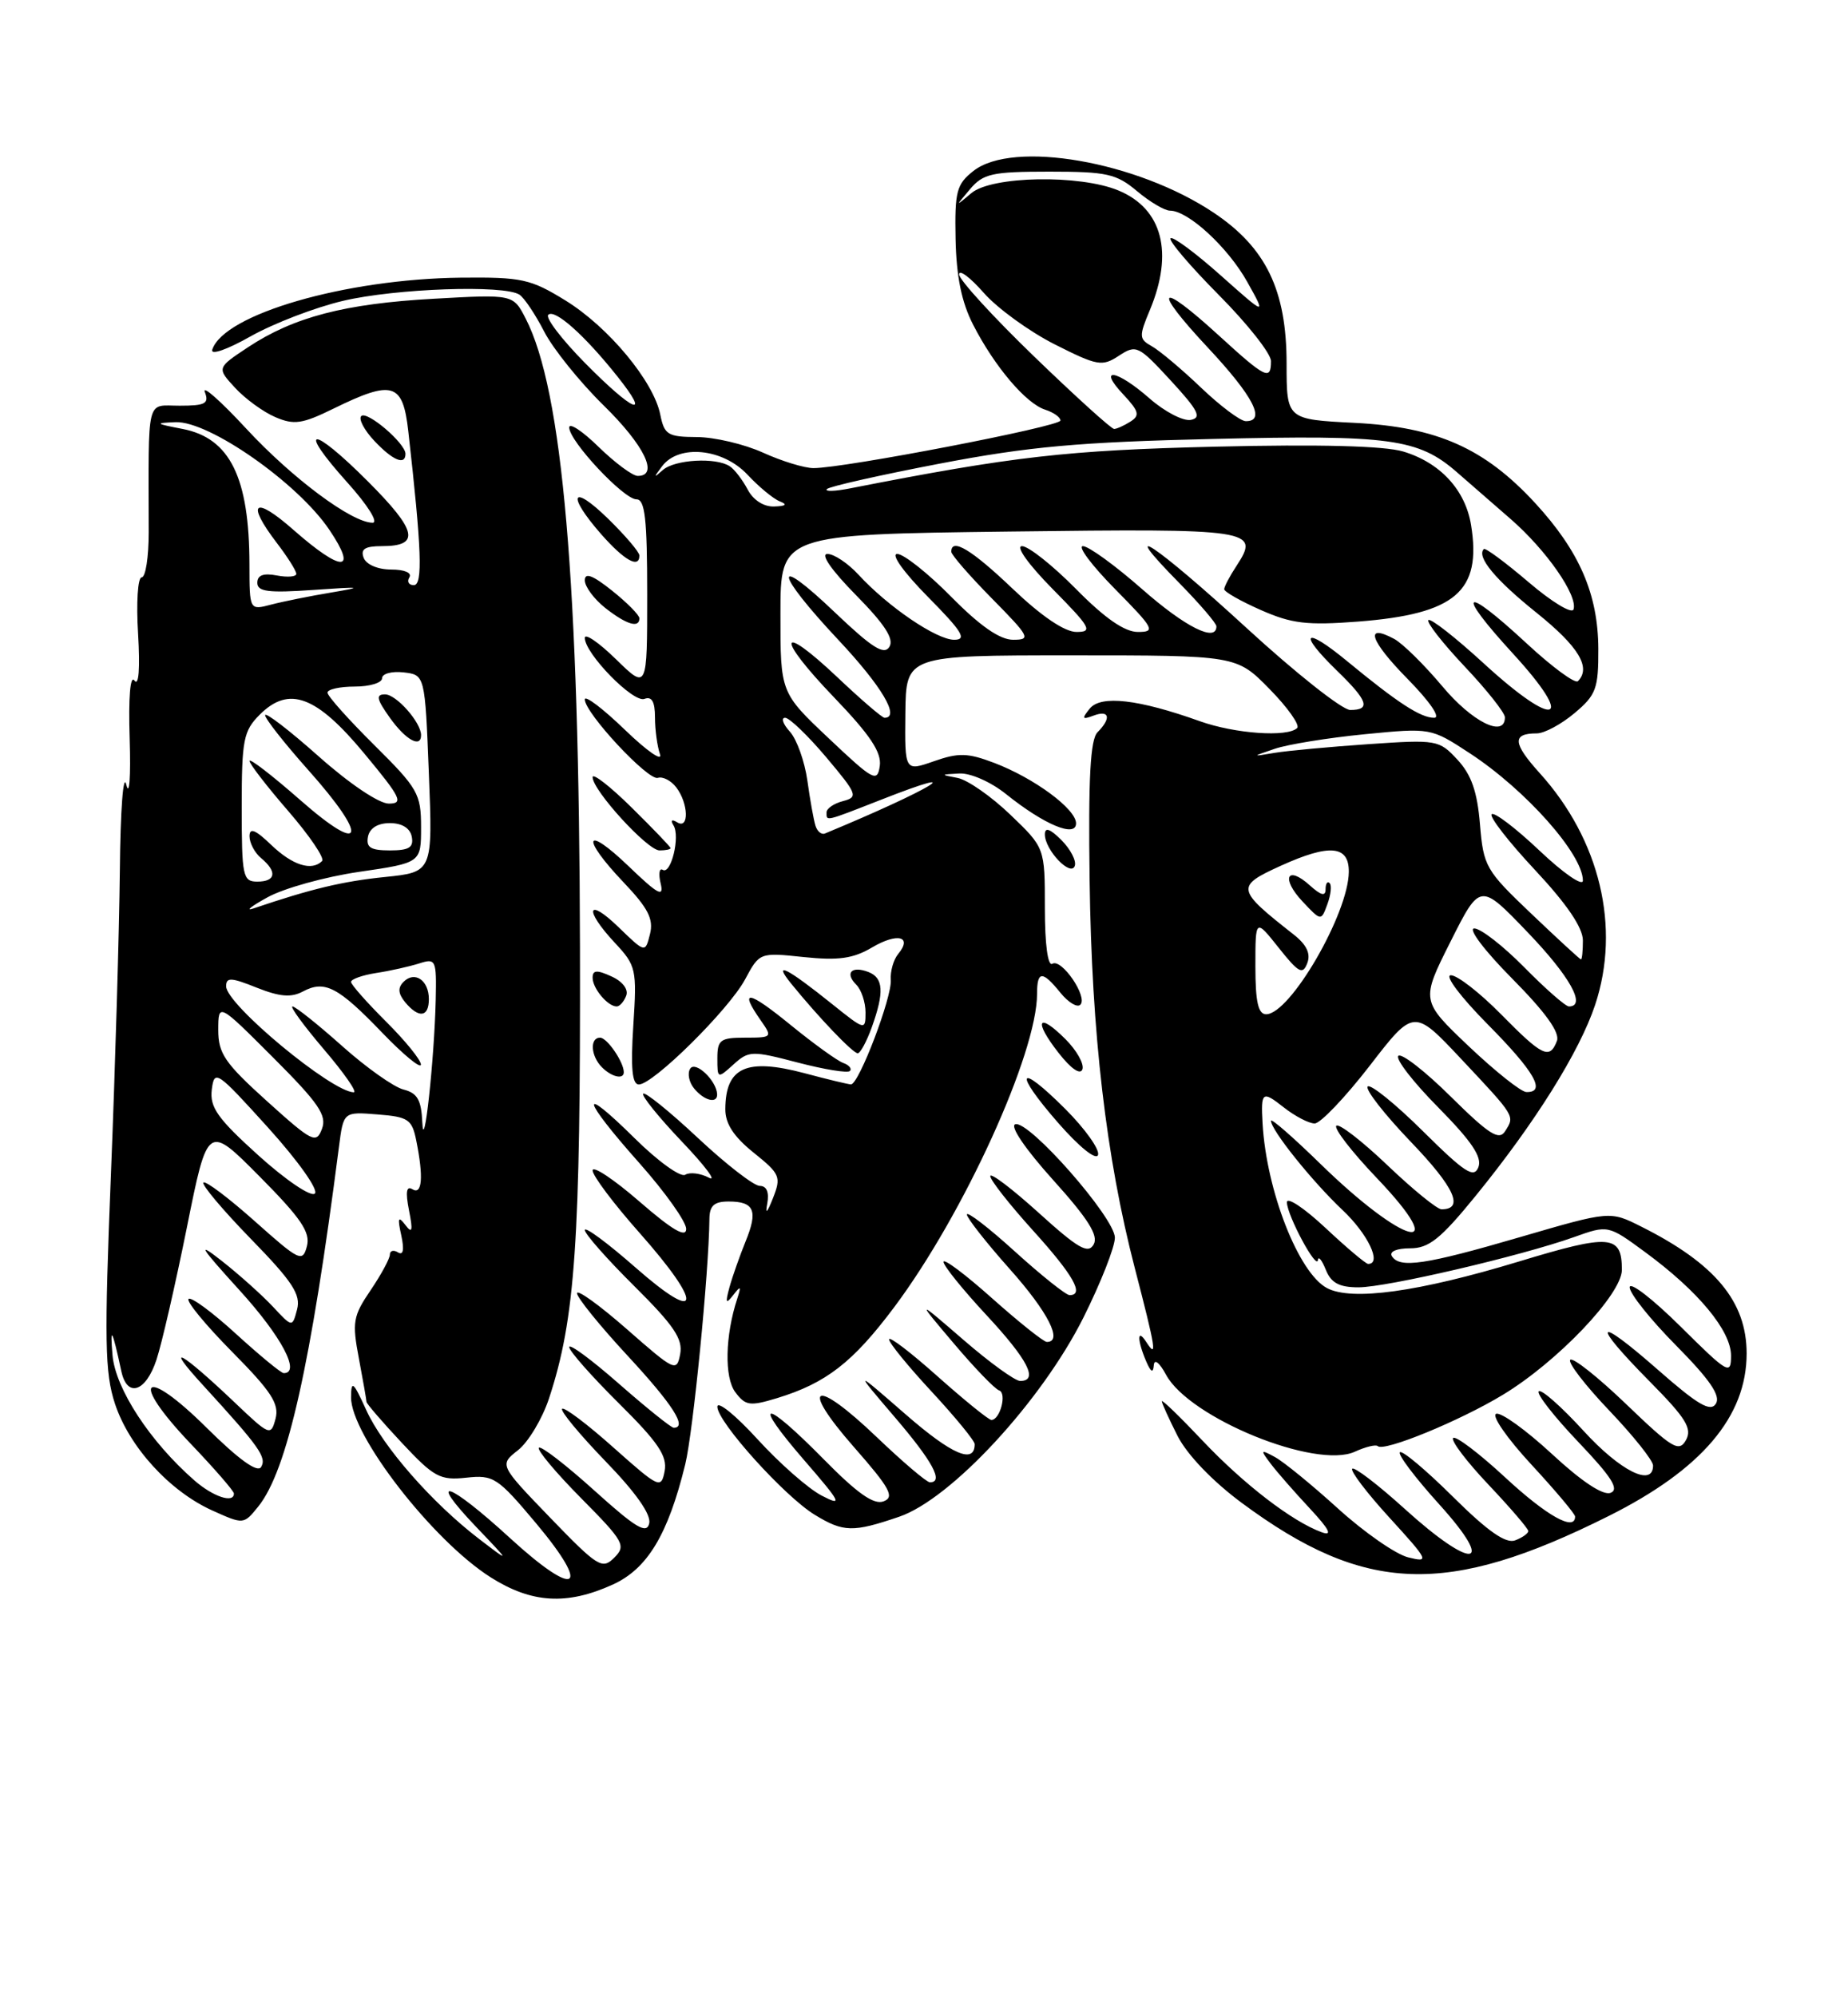 <?xml version="1.0" encoding="UTF-8" standalone="no"?>
<!DOCTYPE svg PUBLIC "-//W3C//DTD SVG 1.1//EN" "http://www.w3.org/Graphics/SVG/1.1/DTD/svg11.dtd" >
<svg xmlns="http://www.w3.org/2000/svg" xmlns:xlink="http://www.w3.org/1999/xlink" version="1.1" viewBox="0 0 237 256">
 <g >
 <path fill="currentColor"
d=" M 78.58 203.10 C 83.03 201.08 85.67 196.70 87.88 187.69 C 88.89 183.56 90.91 163.10 90.98 156.25 C 90.99 154.54 91.58 154.00 93.44 154.00 C 96.74 154.00 97.24 155.17 95.61 159.14 C 94.86 160.99 93.93 163.62 93.55 165.00 C 93.00 167.02 93.09 167.21 94.03 166.00 C 95.00 164.75 95.08 164.82 94.55 166.45 C 92.99 171.20 92.88 176.55 94.30 178.44 C 95.60 180.18 96.17 180.26 99.63 179.21 C 105.94 177.29 109.38 174.62 114.69 167.53 C 123.59 155.64 133.00 135.01 133.00 127.37 C 133.00 124.41 133.68 124.38 136.00 127.25 C 137.01 128.49 138.15 129.18 138.55 128.78 C 139.55 127.79 136.14 122.80 134.96 123.53 C 134.38 123.88 134.00 121.05 134.00 116.39 C 134.00 108.66 134.00 108.66 129.56 104.41 C 127.12 102.07 124.09 99.96 122.81 99.71 C 120.58 99.29 120.58 99.27 123.02 99.14 C 124.45 99.06 127.06 100.21 129.02 101.78 C 133.92 105.71 138.00 107.41 138.00 105.53 C 138.00 103.69 132.63 99.73 127.50 97.78 C 124.10 96.49 122.94 96.46 119.77 97.57 C 116.03 98.88 116.03 98.88 116.11 91.44 C 116.19 84.00 116.19 84.00 137.38 84.00 C 158.58 84.00 158.58 84.00 162.81 88.31 C 165.14 90.68 166.73 92.93 166.36 93.31 C 165.14 94.52 158.39 94.05 153.88 92.44 C 145.99 89.62 141.18 89.07 139.76 90.82 C 138.70 92.13 138.77 92.27 140.25 91.72 C 142.29 90.95 142.55 92.05 140.75 93.86 C 139.83 94.79 139.56 99.73 139.74 112.81 C 140.00 132.49 141.85 148.35 145.54 162.56 C 148.24 172.96 148.44 174.23 147.00 172.00 C 145.82 170.17 145.82 171.75 147.00 174.50 C 147.59 175.87 147.89 176.03 147.97 175.00 C 148.03 174.12 148.68 174.61 149.55 176.22 C 152.56 181.76 168.74 188.35 173.75 186.07 C 175.13 185.44 176.45 185.12 176.69 185.35 C 177.46 186.12 187.16 182.15 192.73 178.78 C 199.74 174.55 208.00 165.88 208.00 162.76 C 208.00 158.25 206.53 158.13 194.80 161.69 C 181.91 165.60 173.33 166.78 170.17 165.09 C 166.53 163.14 162.42 152.64 161.92 144.00 C 161.69 139.91 161.88 139.76 164.63 141.93 C 166.08 143.07 167.87 144.00 168.60 144.00 C 169.33 144.00 172.49 140.69 175.63 136.64 C 181.32 129.27 181.32 129.27 187.41 135.75 C 194.39 143.18 194.28 143.01 193.02 145.00 C 192.24 146.22 190.96 145.40 186.06 140.56 C 182.76 137.29 179.73 134.94 179.33 135.33 C 178.94 135.73 181.24 138.70 184.45 141.94 C 188.73 146.28 190.10 148.30 189.60 149.60 C 189.03 151.07 187.86 150.31 182.49 144.99 C 178.95 141.48 175.76 138.91 175.40 139.26 C 175.05 139.62 177.55 142.83 180.97 146.39 C 186.55 152.20 187.82 155.00 184.87 155.00 C 184.31 155.00 181.18 152.45 177.92 149.34 C 174.66 146.23 171.71 143.96 171.38 144.29 C 171.04 144.63 173.36 147.63 176.54 150.96 C 186.39 161.28 180.07 159.67 169.25 149.09 C 165.81 145.74 163.00 143.29 163.00 143.65 C 163.00 144.84 168.28 151.42 172.18 155.10 C 175.44 158.17 177.26 162.00 175.46 162.00 C 175.16 162.00 172.68 159.91 169.96 157.36 C 167.23 154.81 165.02 153.35 165.04 154.11 C 165.09 155.85 168.88 162.87 169.02 161.50 C 169.08 160.95 169.53 161.51 170.03 162.75 C 170.71 164.44 171.75 165.00 174.22 165.00 C 177.85 165.00 195.05 160.99 201.87 158.56 C 206.24 157.00 206.24 157.00 211.04 160.53 C 217.79 165.49 222.00 170.56 222.00 173.76 C 222.00 176.29 221.62 176.07 215.50 170.00 C 211.92 166.46 209.00 164.21 209.00 165.00 C 209.00 165.80 211.69 169.16 214.97 172.47 C 219.29 176.84 220.69 178.89 220.06 179.91 C 219.37 181.02 217.76 180.08 212.59 175.54 C 204.53 168.47 203.96 169.38 211.61 177.11 C 216.23 181.78 217.04 183.10 216.22 184.58 C 215.32 186.17 214.48 185.66 208.60 180.02 C 204.97 176.53 201.72 173.95 201.38 174.29 C 201.04 174.63 203.29 177.55 206.38 180.79 C 209.47 184.03 212.00 187.20 212.00 187.84 C 212.00 190.65 207.79 188.55 203.06 183.37 C 200.23 180.28 197.66 178.01 197.34 178.33 C 197.02 178.64 199.31 181.57 202.42 184.83 C 206.70 189.32 207.70 190.90 206.55 191.34 C 205.59 191.71 202.85 189.90 199.04 186.37 C 195.74 183.32 192.52 180.99 191.88 181.21 C 191.25 181.42 193.26 184.33 196.36 187.68 C 199.46 191.03 202.00 194.04 202.00 194.38 C 202.00 196.34 198.36 194.30 193.03 189.36 C 189.68 186.26 186.68 183.99 186.36 184.31 C 186.04 184.63 188.08 187.32 190.89 190.29 C 193.70 193.26 196.00 195.94 196.00 196.24 C 196.00 196.54 195.24 197.08 194.32 197.43 C 193.12 197.89 190.82 196.29 186.34 191.85 C 182.88 188.42 179.82 185.85 179.53 186.14 C 179.24 186.43 181.52 189.44 184.59 192.83 C 191.96 200.98 188.93 201.35 180.13 193.38 C 176.71 190.28 173.69 187.98 173.42 188.25 C 173.14 188.52 175.30 191.36 178.21 194.54 C 183.24 200.05 183.36 200.30 180.59 199.61 C 178.99 199.21 174.94 196.39 171.59 193.35 C 168.24 190.31 164.60 187.34 163.50 186.75 C 161.65 185.75 161.61 185.82 162.95 187.59 C 163.74 188.64 165.99 191.21 167.95 193.31 C 170.50 196.05 170.94 196.91 169.50 196.39 C 165.73 195.02 159.50 190.23 154.25 184.68 C 151.36 181.62 149.00 179.34 149.00 179.60 C 149.00 179.86 149.92 181.87 151.03 184.07 C 152.27 186.48 155.52 189.87 159.28 192.65 C 175.04 204.31 185.56 204.68 206.27 194.33 C 218.23 188.36 224.00 181.57 224.00 173.48 C 224.00 166.83 219.97 161.97 210.49 157.22 C 206.48 155.20 206.48 155.20 194.99 158.55 C 182.77 162.12 179.49 162.60 178.50 161.00 C 178.14 160.42 179.12 160.00 180.83 160.00 C 183.25 160.00 184.74 158.81 189.27 153.25 C 196.88 143.90 202.57 134.80 204.57 128.80 C 207.87 118.86 205.19 107.64 197.47 99.10 C 193.99 95.25 193.90 94.00 197.09 94.00 C 198.06 94.00 200.23 92.83 201.92 91.41 C 204.70 89.08 205.00 88.27 204.98 83.16 C 204.95 76.16 202.56 70.65 196.87 64.47 C 190.38 57.44 184.31 54.74 173.75 54.20 C 165.00 53.76 165.00 53.76 165.00 46.59 C 165.00 37.20 162.36 31.74 155.65 27.26 C 145.80 20.68 129.92 17.92 124.84 21.91 C 122.67 23.62 122.43 24.52 122.55 30.66 C 122.65 35.44 123.32 38.74 124.80 41.62 C 127.54 46.97 131.58 51.73 134.04 52.51 C 135.12 52.86 136.00 53.48 136.00 53.90 C 136.00 54.66 108.29 60.00 104.33 60.00 C 103.17 60.00 100.26 59.11 97.86 58.02 C 95.46 56.93 91.64 56.03 89.38 56.02 C 85.65 56.00 85.20 55.73 84.68 53.15 C 83.83 48.88 78.05 41.93 72.53 38.52 C 68.03 35.75 66.93 35.51 59.06 35.59 C 44.31 35.76 28.71 40.27 27.22 44.82 C 26.98 45.56 29.12 44.82 32.14 43.11 C 35.09 41.45 40.42 39.40 44.00 38.56 C 50.74 36.97 64.67 36.48 66.62 37.77 C 67.23 38.17 68.66 40.30 69.79 42.50 C 70.92 44.70 74.35 48.96 77.42 51.97 C 82.65 57.09 84.54 61.00 81.79 61.00 C 81.13 61.00 78.88 59.33 76.79 57.30 C 74.71 55.26 73.00 54.13 73.00 54.79 C 73.00 56.54 79.99 64.00 81.62 64.00 C 82.72 64.00 83.00 66.48 83.00 76.20 C 83.00 88.41 83.00 88.41 79.00 84.50 C 76.80 82.35 75.00 81.12 75.00 81.76 C 75.00 83.77 81.22 90.13 82.65 89.58 C 83.59 89.22 84.00 89.93 84.00 91.95 C 84.00 93.54 84.29 95.66 84.64 96.67 C 85.00 97.68 82.97 96.27 80.14 93.54 C 77.31 90.81 75.00 89.06 75.00 89.65 C 75.00 91.38 83.14 100.12 84.37 99.70 C 84.99 99.50 86.05 100.04 86.72 100.91 C 88.30 102.97 88.40 106.36 86.85 105.40 C 86.15 104.97 85.96 105.13 86.38 105.80 C 87.25 107.22 86.05 112.15 84.99 111.49 C 84.55 111.22 84.43 112.01 84.73 113.25 C 85.17 115.07 84.39 114.65 80.63 111.04 C 74.97 105.60 74.44 107.28 79.98 113.10 C 83.12 116.40 83.84 117.80 83.36 119.72 C 82.75 122.15 82.75 122.15 79.37 118.88 C 75.28 114.91 74.85 116.55 78.85 120.84 C 81.59 123.77 81.69 124.22 81.22 131.45 C 80.87 136.90 81.07 139.00 81.93 139.00 C 83.77 139.00 93.45 129.43 95.55 125.54 C 97.41 122.08 97.42 122.07 103.08 122.67 C 107.54 123.13 109.41 122.87 111.85 121.43 C 115.09 119.52 117.06 120.01 115.19 122.27 C 114.59 123.00 114.16 124.49 114.24 125.60 C 114.41 127.81 110.14 139.01 109.13 138.99 C 108.79 138.98 106.10 138.34 103.16 137.55 C 95.72 135.58 93.05 136.79 93.02 142.15 C 93.00 144.01 94.09 145.68 96.64 147.73 C 100.05 150.47 100.21 150.83 99.13 153.57 C 98.38 155.47 98.12 155.71 98.40 154.25 C 98.66 152.81 98.32 152.00 97.44 152.00 C 96.69 152.00 93.12 149.24 89.51 145.86 C 85.90 142.48 82.74 139.93 82.49 140.18 C 82.24 140.43 84.47 143.19 87.45 146.32 C 90.43 149.44 91.99 151.53 90.92 150.95 C 89.84 150.38 88.47 150.21 87.88 150.57 C 87.29 150.94 84.37 148.84 81.40 145.90 C 74.17 138.76 74.53 140.68 82.00 149.08 C 85.30 152.79 88.00 156.59 88.00 157.51 C 88.00 158.70 86.23 157.67 82.00 154.00 C 78.70 151.14 76.00 149.35 76.00 150.02 C 76.00 150.69 78.70 154.28 82.00 158.00 C 90.24 167.29 89.95 169.88 81.50 162.46 C 77.92 159.32 75.00 157.16 75.00 157.66 C 75.00 158.15 77.86 161.39 81.35 164.85 C 86.42 169.88 87.60 171.62 87.23 173.56 C 86.79 175.88 86.53 175.75 80.39 170.36 C 76.87 167.28 74.00 165.21 74.00 165.76 C 74.00 166.31 76.92 169.92 80.50 173.78 C 86.30 180.04 88.19 183.00 86.40 183.00 C 86.08 183.00 82.93 180.47 79.40 177.38 C 75.88 174.29 73.00 172.16 73.00 172.66 C 73.00 173.15 75.86 176.39 79.35 179.85 C 84.42 184.87 85.60 186.63 85.24 188.55 C 84.79 190.87 84.54 190.75 78.67 185.53 C 75.32 182.54 72.36 180.31 72.09 180.57 C 71.83 180.84 74.33 183.85 77.64 187.28 C 81.53 191.29 83.53 194.12 83.26 195.26 C 82.93 196.67 81.54 195.84 76.22 191.04 C 72.58 187.76 69.38 185.29 69.11 185.56 C 68.84 185.83 71.27 188.74 74.52 192.02 C 80.03 197.58 80.32 198.11 78.78 199.65 C 77.23 201.20 76.67 200.85 70.57 194.54 C 64.03 187.76 64.03 187.76 66.44 185.87 C 67.76 184.83 69.55 181.84 70.41 179.24 C 73.78 169.02 74.46 159.12 74.38 121.50 C 74.28 74.51 72.16 50.01 67.41 40.82 C 65.81 37.72 65.81 37.72 55.65 38.29 C 44.23 38.92 37.67 40.63 31.80 44.51 C 27.80 47.16 27.80 47.16 30.15 49.71 C 31.44 51.11 33.76 52.80 35.30 53.46 C 37.72 54.50 38.77 54.34 42.80 52.36 C 50.36 48.66 51.66 49.05 52.36 55.25 C 54.08 70.43 54.24 75.00 53.07 75.00 C 52.42 75.00 52.16 74.55 52.50 74.00 C 52.86 73.42 51.88 73.00 50.17 73.00 C 48.46 73.00 46.97 72.36 46.64 71.50 C 46.21 70.38 46.80 70.00 48.97 70.00 C 53.95 70.00 53.52 68.04 47.16 61.68 C 39.90 54.42 37.99 54.55 44.56 61.86 C 47.14 64.72 48.57 67.00 47.79 67.00 C 45.12 67.00 37.47 61.30 31.56 54.92 C 28.29 51.39 25.91 49.29 26.27 50.25 C 26.84 51.73 26.34 52.00 23.04 52.00 C 18.69 52.00 19.05 50.51 19.07 68.25 C 19.07 71.41 18.67 74.00 18.17 74.00 C 17.67 74.00 17.46 77.26 17.71 81.25 C 17.97 85.67 17.80 88.00 17.25 87.23 C 16.70 86.45 16.46 89.37 16.63 94.73 C 16.78 99.57 16.59 102.19 16.20 100.58 C 15.81 98.95 15.44 103.82 15.37 111.58 C 15.29 119.23 14.78 136.71 14.23 150.41 C 13.37 171.84 13.44 175.95 14.74 179.91 C 16.57 185.45 21.75 191.13 27.22 193.60 C 31.24 195.41 31.25 195.41 33.11 193.11 C 36.83 188.52 39.88 174.93 43.47 146.99 C 44.05 142.49 44.05 142.49 48.42 142.84 C 52.38 143.15 52.84 143.47 53.39 146.22 C 54.33 150.88 54.14 153.20 52.89 152.43 C 52.12 151.96 51.99 152.77 52.45 155.12 C 52.98 157.77 52.87 158.18 51.98 157.00 C 51.07 155.81 50.96 156.08 51.46 158.33 C 51.86 160.18 51.72 160.94 51.04 160.52 C 50.47 160.17 50.00 160.30 50.00 160.80 C 50.00 161.31 48.89 163.36 47.53 165.37 C 45.27 168.69 45.14 169.46 46.03 174.14 C 46.56 176.96 47.00 179.46 47.00 179.68 C 47.00 179.90 49.04 182.27 51.54 184.94 C 55.66 189.34 56.43 189.76 59.79 189.40 C 63.29 189.02 63.80 189.35 68.73 195.22 C 75.95 203.82 73.96 204.97 65.41 197.14 C 57.53 189.92 54.62 188.94 61.04 195.68 C 65.50 200.35 65.50 200.35 61.43 197.24 C 55.38 192.60 49.09 185.42 46.95 180.69 C 45.31 177.08 45.04 176.86 45.02 179.08 C 44.98 183.91 55.47 197.44 62.91 202.16 C 68.18 205.50 72.70 205.77 78.58 203.10 Z  M 115.30 194.41 C 121.98 192.14 133.57 179.61 138.96 168.85 C 141.18 164.40 142.99 159.81 142.98 158.63 C 142.96 156.07 131.93 143.52 130.20 144.10 C 129.49 144.34 131.51 147.30 135.05 151.23 C 139.55 156.22 140.90 158.36 140.26 159.50 C 139.55 160.77 138.27 160.03 133.20 155.44 C 129.79 152.36 127.00 150.24 127.00 150.75 C 127.00 151.25 129.47 154.39 132.50 157.74 C 137.66 163.44 139.11 166.00 137.17 166.00 C 136.71 166.00 133.56 163.49 130.17 160.42 C 126.78 157.34 124.00 155.21 124.00 155.67 C 124.01 156.12 126.48 159.27 129.50 162.66 C 134.41 168.16 136.37 172.01 134.25 172.00 C 133.84 171.99 130.69 169.48 127.25 166.42 C 123.81 163.35 121.00 161.24 121.00 161.74 C 121.00 162.23 123.47 165.29 126.50 168.55 C 131.84 174.29 133.23 177.00 130.83 177.00 C 130.18 177.00 126.92 174.64 123.58 171.75 C 117.50 166.50 117.50 166.50 122.32 172.19 C 124.97 175.32 127.58 178.03 128.13 178.21 C 129.16 178.55 128.26 182.00 127.14 182.00 C 126.79 181.99 123.69 179.48 120.25 176.42 C 116.81 173.35 114.01 171.21 114.02 171.67 C 114.02 172.13 116.50 175.16 119.52 178.41 C 122.53 181.66 125.00 184.67 125.00 185.10 C 125.00 187.70 122.10 186.46 116.21 181.34 C 109.50 175.50 109.50 175.50 114.75 181.64 C 119.63 187.34 121.07 190.01 119.25 189.99 C 118.84 189.99 115.77 187.38 112.43 184.19 C 104.41 176.52 102.42 177.39 109.51 185.47 C 114.15 190.75 114.76 191.88 113.32 192.43 C 112.07 192.91 109.97 191.43 105.65 187.05 C 97.91 179.19 96.29 179.25 103.12 187.14 C 107.90 192.66 108.13 193.12 105.37 191.69 C 103.67 190.81 99.98 187.57 97.15 184.47 C 94.32 181.37 92.00 179.50 92.00 180.31 C 92.00 182.24 100.62 191.80 104.48 194.15 C 108.17 196.40 109.38 196.43 115.30 194.41 Z  M 136.66 142.18 C 130.52 136.04 129.88 137.25 135.73 143.95 C 138.44 147.04 140.58 148.76 140.82 148.03 C 141.05 147.34 139.18 144.71 136.66 142.18 Z  M 91.97 140.25 C 91.89 138.49 89.17 135.92 88.51 136.98 C 88.13 137.59 88.37 138.74 89.04 139.54 C 90.32 141.09 92.02 141.50 91.97 140.25 Z  M 80.00 137.43 C 80.00 136.13 77.86 133.00 76.96 133.00 C 75.61 133.00 75.76 135.36 77.20 136.80 C 78.45 138.05 80.00 138.40 80.00 137.43 Z  M 102.31 136.19 C 105.72 137.08 108.72 137.57 109.00 137.27 C 109.28 136.97 108.89 136.51 108.14 136.24 C 107.40 135.98 104.36 133.79 101.39 131.37 C 95.93 126.92 94.73 126.74 97.56 130.78 C 99.08 132.95 99.03 133.00 95.56 133.00 C 92.37 133.00 92.00 133.28 92.00 135.65 C 92.00 138.27 92.03 138.28 94.06 136.44 C 96.03 134.66 96.42 134.65 102.31 136.19 Z  M 136.65 133.20 C 133.10 129.65 132.51 130.80 135.75 134.94 C 137.36 137.00 138.56 137.82 138.82 137.05 C 139.05 136.35 138.07 134.62 136.65 133.20 Z  M 111.80 131.68 C 113.42 127.18 113.31 125.33 111.36 124.58 C 109.21 123.76 108.31 124.71 109.82 126.22 C 110.47 126.87 111.00 128.47 111.00 129.77 C 111.00 132.09 110.93 132.07 106.75 128.72 C 100.89 124.02 99.04 123.09 101.47 126.08 C 104.99 130.41 109.38 135.00 110.00 135.00 C 110.33 135.00 111.14 133.51 111.80 131.68 Z  M 80.31 127.62 C 80.62 126.82 79.85 125.79 78.42 125.15 C 76.55 124.29 76.00 124.33 76.00 125.32 C 76.00 126.69 77.94 129.00 79.09 129.00 C 79.47 129.00 80.02 128.38 80.31 127.62 Z  M 136.12 107.67 C 134.65 106.21 134.00 105.99 134.00 106.95 C 134.00 108.95 137.35 112.46 137.84 110.97 C 138.06 110.32 137.28 108.84 136.12 107.67 Z  M 86.00 108.71 C 86.00 108.55 83.75 106.21 81.00 103.50 C 78.25 100.79 76.00 99.04 76.00 99.61 C 76.00 101.30 83.04 109.00 84.58 109.00 C 85.36 109.00 86.00 108.87 86.00 108.71 Z  M 82.00 79.25 C 82.00 78.84 80.42 77.24 78.50 75.71 C 76.02 73.73 75.00 73.34 75.00 74.38 C 75.00 75.19 76.19 76.79 77.63 77.93 C 80.35 80.06 82.00 80.56 82.00 79.25 Z  M 82.00 71.20 C 82.00 70.76 80.20 68.65 78.00 66.50 C 73.29 61.90 72.62 63.36 77.10 68.47 C 80.07 71.84 82.00 72.92 82.00 71.20 Z  M 52.00 58.17 C 52.00 56.82 47.06 52.60 46.33 53.33 C 45.96 53.70 46.71 55.13 48.00 56.50 C 50.37 59.02 52.00 59.70 52.00 58.17 Z  M 24.93 189.75 C 19.25 184.79 14.81 178.01 14.43 173.71 C 14.09 169.78 14.40 170.35 15.56 175.75 C 16.30 179.21 18.71 178.42 20.07 174.27 C 20.75 172.23 22.50 164.59 23.97 157.31 C 26.63 144.08 26.63 144.08 33.29 150.79 C 38.62 156.16 39.83 157.95 39.36 159.73 C 38.81 161.83 38.41 161.64 32.68 156.53 C 29.32 153.54 26.36 151.31 26.09 151.57 C 25.83 151.84 28.56 155.08 32.16 158.78 C 37.52 164.27 38.60 165.93 38.10 167.83 C 37.49 170.15 37.49 170.15 35.00 167.48 C 33.62 166.01 30.70 163.39 28.50 161.66 C 25.19 159.06 25.57 159.71 30.75 165.41 C 36.09 171.28 38.60 176.00 36.39 176.00 C 36.05 176.00 33.30 173.73 30.26 170.96 C 27.23 168.19 24.49 166.17 24.18 166.49 C 23.87 166.80 26.39 169.85 29.78 173.28 C 34.80 178.35 35.83 179.93 35.34 181.83 C 34.74 184.09 34.59 184.03 30.11 179.77 C 23.19 173.19 20.89 171.94 26.04 177.55 C 33.28 185.46 34.24 186.80 33.48 188.04 C 33.01 188.80 30.58 187.04 26.50 183.00 C 18.37 174.94 16.51 176.71 24.40 184.99 C 27.48 188.21 30.00 191.11 30.00 191.43 C 30.00 192.73 27.33 191.84 24.93 189.75 Z  M 33.16 148.11 C 27.89 143.35 26.89 141.93 27.16 139.66 C 27.49 137.04 27.80 137.26 34.38 144.53 C 38.24 148.80 40.87 152.51 40.38 152.98 C 39.89 153.45 36.68 151.28 33.16 148.11 Z  M 34.24 141.14 C 28.83 136.26 27.99 135.03 27.99 132.01 C 28.00 128.52 28.00 128.52 35.04 135.56 C 40.87 141.39 41.95 142.96 41.29 144.69 C 40.56 146.63 40.06 146.39 34.24 141.14 Z  M 54.16 143.86 C 54.03 140.98 53.53 140.10 51.75 139.65 C 50.51 139.34 46.95 136.82 43.84 134.04 C 40.73 131.27 37.88 129.00 37.51 129.00 C 37.15 129.00 38.96 131.47 41.54 134.50 C 44.13 137.53 45.85 140.00 45.37 140.00 C 42.56 139.98 29.00 128.75 29.00 126.42 C 29.00 125.24 29.63 125.27 32.92 126.59 C 35.87 127.76 37.34 127.89 38.85 127.08 C 41.64 125.59 43.36 126.48 49.03 132.38 C 51.74 135.19 53.97 137.03 53.98 136.45 C 53.99 135.87 51.98 133.40 49.52 130.95 C 47.06 128.50 45.03 126.21 45.02 125.86 C 45.01 125.51 46.46 124.99 48.25 124.71 C 50.04 124.44 52.51 123.88 53.75 123.49 C 55.90 122.80 55.99 123.00 55.88 128.13 C 55.70 135.86 54.35 148.23 54.16 143.86 Z  M 55.00 128.06 C 55.00 125.65 53.19 124.41 51.76 125.84 C 50.99 126.61 51.06 127.36 51.96 128.46 C 53.71 130.56 55.00 130.39 55.00 128.06 Z  M 188.36 134.10 C 182.22 128.26 182.22 128.26 186.02 120.70 C 189.82 113.14 189.82 113.14 195.91 119.49 C 201.33 125.13 203.49 129.00 201.21 129.00 C 200.78 129.00 198.21 126.75 195.50 124.00 C 192.79 121.25 189.90 119.00 189.07 119.00 C 188.23 119.00 190.37 121.84 193.92 125.42 C 198.22 129.76 200.08 132.35 199.67 133.42 C 198.74 135.84 197.82 135.40 192.50 130.00 C 189.79 127.25 186.90 125.00 186.07 125.00 C 185.22 125.00 187.30 127.76 190.78 131.28 C 196.81 137.36 198.34 140.04 195.75 139.97 C 195.06 139.95 191.74 137.30 188.36 134.10 Z  M 161.00 123.86 C 161.00 117.72 161.00 117.72 163.99 121.48 C 166.54 124.69 167.07 124.98 167.65 123.46 C 168.12 122.24 167.58 121.10 165.92 119.79 C 158.52 113.98 158.45 113.61 164.25 110.97 C 170.51 108.13 173.01 108.35 172.98 111.75 C 172.94 117.10 165.45 130.00 162.38 130.00 C 161.36 130.00 161.00 128.42 161.00 123.86 Z  M 170.52 113.19 C 170.23 112.90 170.00 113.26 170.00 113.99 C 170.00 114.92 169.41 114.77 167.99 113.49 C 165.05 110.83 164.25 112.57 167.04 115.54 C 169.43 118.08 169.43 118.08 170.23 115.90 C 170.68 114.69 170.81 113.47 170.52 113.19 Z  M 196.39 117.12 C 190.54 111.56 190.25 111.06 189.80 105.65 C 189.46 101.48 188.70 99.30 186.92 97.38 C 184.56 94.83 184.27 94.78 175.50 95.38 C 170.55 95.72 165.15 96.22 163.50 96.49 C 160.50 96.99 160.50 96.99 163.50 95.97 C 165.15 95.41 170.32 94.57 175.00 94.11 C 183.50 93.28 183.50 93.28 188.50 96.55 C 195.67 101.24 203.00 109.49 203.00 112.87 C 203.00 113.65 200.50 111.93 197.44 109.03 C 194.39 106.14 191.62 104.04 191.30 104.36 C 190.98 104.68 193.48 107.90 196.86 111.51 C 200.94 115.87 203.00 118.90 203.00 120.54 C 203.00 121.89 202.89 122.98 202.75 122.97 C 202.61 122.95 199.75 120.32 196.39 117.12 Z  M 34.29 115.02 C 36.37 113.86 41.66 112.39 46.04 111.75 C 54.00 110.59 54.00 110.59 54.00 106.02 C 54.00 101.75 53.59 101.04 48.00 95.50 C 44.70 92.23 42.00 89.21 42.00 88.78 C 42.00 88.35 43.58 88.00 45.50 88.00 C 47.42 88.00 49.00 87.52 49.00 86.93 C 49.00 86.35 50.24 86.01 51.75 86.18 C 54.50 86.50 54.50 86.50 55.00 99.14 C 55.50 111.78 55.50 111.78 49.35 112.41 C 43.95 112.96 39.89 113.93 32.50 116.44 C 31.40 116.81 32.20 116.17 34.29 115.02 Z  M 54.00 94.22 C 54.00 92.59 50.82 89.00 49.38 89.00 C 48.17 89.00 48.29 89.60 50.00 92.00 C 52.02 94.83 54.00 95.94 54.00 94.22 Z  M 31.00 103.45 C 31.00 94.82 31.22 93.69 33.31 91.60 C 37.06 87.85 40.58 89.16 46.77 96.64 C 51.42 102.24 51.79 103.00 49.86 103.00 C 48.60 103.00 44.78 100.43 40.84 96.92 C 37.08 93.58 34.00 91.22 34.00 91.67 C 34.01 92.13 36.48 95.27 39.50 98.66 C 47.34 107.44 46.73 109.77 38.50 102.54 C 34.92 99.40 32.00 97.15 32.00 97.53 C 32.00 97.91 34.24 100.81 36.98 103.97 C 39.71 107.13 41.66 110.00 41.31 110.36 C 39.98 111.69 37.52 110.91 34.80 108.31 C 32.74 106.33 32.00 106.04 32.00 107.19 C 32.00 108.05 32.67 109.32 33.50 110.00 C 35.58 111.73 35.37 113.00 33.00 113.00 C 31.14 113.00 31.00 112.33 31.00 103.45 Z  M 47.19 107.25 C 47.40 106.15 48.44 105.50 50.00 105.50 C 51.56 105.50 52.60 106.15 52.81 107.25 C 53.07 108.62 52.46 109.00 50.00 109.00 C 47.54 109.00 46.93 108.62 47.19 107.25 Z  M 104.58 105.83 C 104.35 105.10 103.88 102.49 103.54 100.03 C 103.19 97.57 102.18 94.75 101.30 93.78 C 100.41 92.80 100.14 92.00 100.69 92.00 C 101.24 92.00 103.61 94.28 105.96 97.06 C 109.96 101.81 110.09 102.16 108.11 102.68 C 106.95 102.98 106.00 103.63 106.00 104.12 C 106.00 105.29 105.72 105.35 112.98 102.51 C 125.09 97.76 119.37 101.21 105.80 106.83 C 105.36 107.02 104.81 106.57 104.58 105.83 Z  M 106.29 94.64 C 100.08 88.78 100.08 88.78 100.09 78.64 C 100.09 68.50 100.09 68.50 129.41 68.13 C 160.74 67.74 161.62 67.87 158.59 72.51 C 157.71 73.84 157.00 75.20 157.00 75.52 C 157.00 75.85 159.11 77.05 161.70 78.19 C 165.66 79.94 167.61 80.17 174.18 79.67 C 186.65 78.70 190.04 75.81 188.66 67.30 C 187.93 62.79 184.69 59.29 179.95 57.87 C 177.54 57.15 169.23 56.93 155.89 57.25 C 136.81 57.71 130.01 58.48 109.00 62.60 C 107.08 62.98 105.74 63.02 106.04 62.69 C 106.33 62.36 112.86 60.89 120.54 59.42 C 131.95 57.24 138.35 56.66 155.62 56.26 C 178.28 55.72 181.91 56.22 186.85 60.53 C 188.31 61.81 191.40 64.50 193.73 66.52 C 198.33 70.52 202.38 76.35 201.80 78.11 C 201.59 78.72 199.00 77.15 196.04 74.62 C 193.07 72.09 190.49 70.18 190.30 70.37 C 189.32 71.35 191.75 74.29 197.07 78.55 C 202.47 82.89 204.09 85.57 202.36 87.31 C 202.00 87.66 199.05 85.49 195.80 82.48 C 187.60 74.88 186.56 75.62 194.01 83.75 C 202.17 92.64 199.60 93.56 190.33 85.07 C 186.68 81.72 183.46 79.20 183.19 79.48 C 182.91 79.75 185.01 82.43 187.84 85.43 C 190.68 88.43 193.00 91.36 193.00 91.94 C 193.00 94.62 188.81 92.55 184.98 87.97 C 182.66 85.21 179.88 82.47 178.80 81.89 C 174.93 79.82 175.70 82.13 180.52 87.02 C 183.36 89.91 184.80 92.00 183.93 92.00 C 182.19 92.00 179.28 90.11 172.75 84.73 C 167.23 80.18 166.38 81.04 171.50 86.00 C 175.44 89.82 175.83 91.00 173.16 91.00 C 172.15 91.00 166.19 86.29 159.91 80.53 C 148.21 69.79 142.87 66.24 151.29 74.78 C 153.88 77.42 156.00 79.89 156.00 80.28 C 156.00 82.38 152.01 80.38 146.46 75.50 C 143.01 72.47 139.60 70.00 138.88 70.00 C 138.16 70.00 140.01 72.47 143.00 75.50 C 148.02 80.58 148.24 81.00 145.93 81.00 C 144.23 81.00 141.70 79.25 138.00 75.50 C 135.01 72.47 131.89 70.00 131.07 70.00 C 130.21 70.00 131.90 72.36 135.00 75.50 C 139.87 80.43 140.19 81.00 138.06 81.00 C 136.54 81.00 133.59 79.00 129.91 75.50 C 124.63 70.46 122.00 68.87 122.00 70.72 C 122.00 71.11 124.35 73.81 127.22 76.72 C 132.06 81.63 132.26 82.00 129.93 82.00 C 128.23 82.00 125.70 80.25 122.00 76.50 C 119.01 73.47 115.89 71.00 115.07 71.00 C 114.21 71.00 115.90 73.36 119.00 76.50 C 123.42 80.97 124.05 82.00 122.37 82.00 C 120.10 82.00 113.87 77.76 110.08 73.64 C 108.74 72.19 106.96 71.00 106.11 71.00 C 105.18 71.00 106.64 73.09 109.75 76.25 C 113.47 80.02 114.69 81.90 114.06 82.91 C 113.38 84.01 111.84 83.03 107.09 78.51 C 99.00 70.79 99.29 73.25 107.50 82.00 C 113.07 87.93 115.49 92.00 113.44 92.00 C 113.13 92.00 110.43 89.68 107.43 86.84 C 99.80 79.63 99.44 81.55 106.96 89.38 C 111.58 94.19 113.08 96.43 112.83 98.17 C 112.52 100.32 112.02 100.06 106.29 94.64 Z  M 31.99 72.36 C 31.98 61.21 29.49 56.15 23.42 54.98 C 19.89 54.30 19.80 54.22 22.52 54.11 C 26.82 53.95 38.21 61.92 42.24 67.91 C 45.93 73.38 43.85 73.38 37.64 67.92 C 32.60 63.48 31.50 64.35 35.50 69.59 C 36.88 71.39 38.00 73.17 38.00 73.55 C 38.00 73.93 36.88 74.02 35.50 73.76 C 33.78 73.43 33.00 73.72 33.00 74.70 C 33.00 75.84 34.41 76.02 40.25 75.61 C 46.39 75.18 46.73 75.23 42.50 75.94 C 39.75 76.40 36.26 77.10 34.75 77.50 C 32.00 78.22 32.00 78.22 31.99 72.36 Z  M 95.89 62.75 C 95.23 61.51 94.21 60.17 93.60 59.77 C 91.84 58.59 86.53 58.89 85.00 60.25 C 83.81 61.31 83.79 61.24 84.92 59.75 C 87.07 56.91 92.70 57.47 95.85 60.83 C 97.31 62.39 99.17 63.93 100.00 64.26 C 101.03 64.66 100.80 64.87 99.29 64.92 C 97.95 64.97 96.60 64.10 95.89 62.75 Z  M 132.63 45.70 C 127.34 40.59 123.00 35.85 123.00 35.17 C 123.00 34.49 124.42 35.55 126.16 37.53 C 127.90 39.51 131.99 42.48 135.25 44.13 C 140.74 46.90 141.34 47.01 143.49 45.60 C 145.72 44.14 145.99 44.27 150.15 48.78 C 153.68 52.61 154.15 53.54 152.71 53.82 C 151.74 54.00 149.37 52.77 147.44 51.08 C 143.20 47.36 140.68 46.97 144.05 50.55 C 146.07 52.71 146.22 53.25 144.97 54.04 C 144.16 54.55 143.22 54.98 142.88 54.98 C 142.54 54.99 137.93 50.82 132.63 45.70 Z  M 154.00 49.66 C 151.53 47.30 148.70 44.93 147.72 44.38 C 146.07 43.46 146.05 43.12 147.47 39.73 C 150.54 32.37 149.07 26.76 143.45 24.42 C 138.50 22.35 127.19 22.55 124.58 24.75 C 122.50 26.50 122.50 26.50 124.40 24.25 C 126.10 22.25 127.23 22.00 134.58 22.00 C 141.94 22.00 143.17 22.27 145.82 24.50 C 147.45 25.87 149.36 27.00 150.05 27.00 C 152.38 27.00 157.48 31.70 159.95 36.12 C 162.40 40.50 162.40 40.50 156.52 35.27 C 153.28 32.39 150.40 30.26 150.12 30.54 C 149.84 30.83 152.62 34.09 156.30 37.80 C 159.99 41.51 163.00 45.33 163.00 46.28 C 163.00 48.82 162.32 48.49 156.31 43.00 C 148.52 35.88 147.66 36.81 154.89 44.54 C 160.76 50.81 162.41 54.03 159.75 53.98 C 159.06 53.96 156.47 52.02 154.00 49.66 Z  M 75.02 46.52 C 72.05 43.51 69.93 40.74 70.31 40.35 C 71.13 39.54 74.97 42.96 79.18 48.25 C 83.59 53.78 81.23 52.81 75.02 46.52 Z "/>
</g>
</svg>